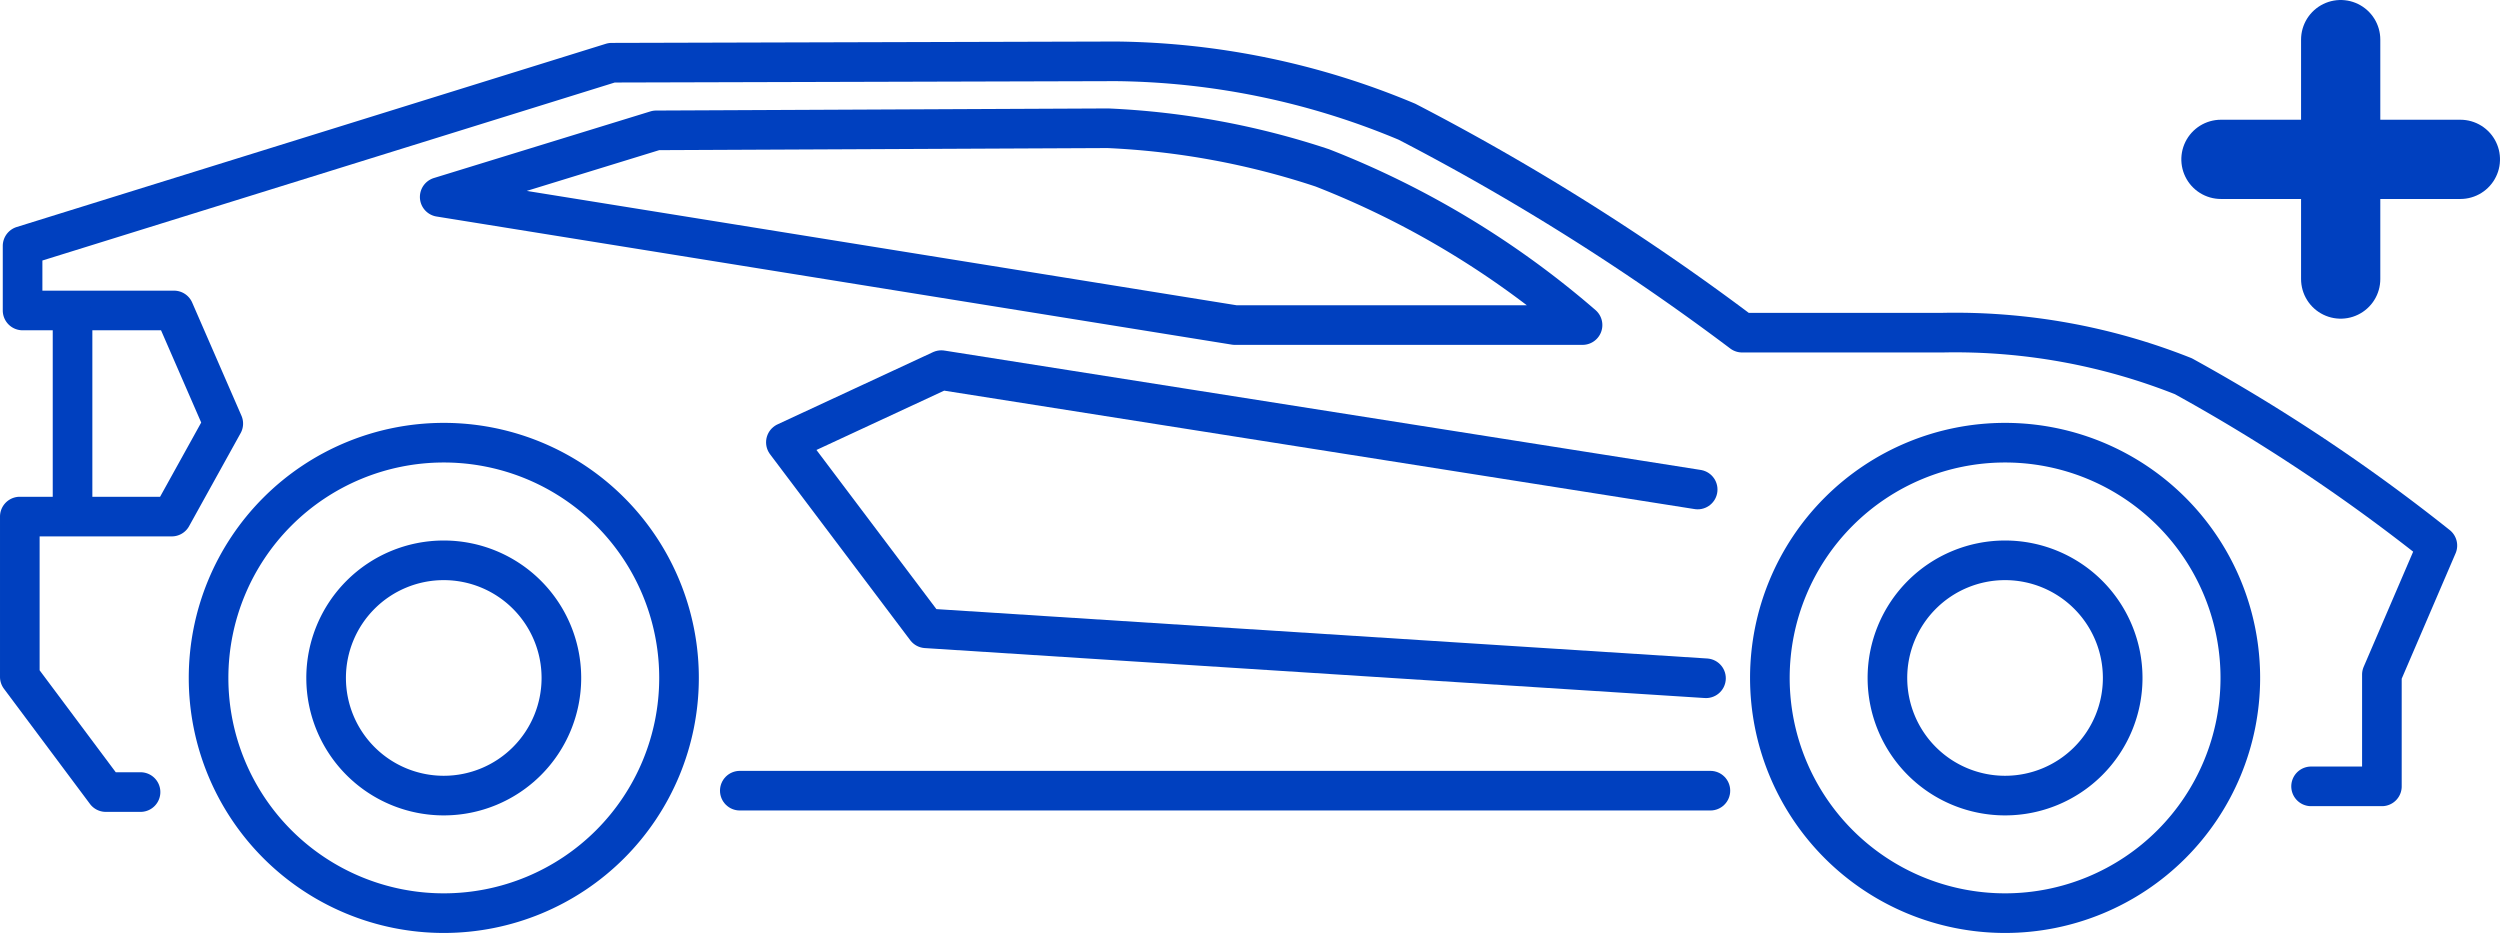 <svg xmlns="http://www.w3.org/2000/svg" width="63.098" height="23.547" viewBox="0 0 63.098 23.547">
  <g id="car-add" transform="translate(-232.5 -32.953)">
    <g id="Group_104" data-name="Group 104" transform="translate(1117 120.22)">
      <path id="Path_112" data-name="Path 112" d="M91.871,153.722l-19.09-3.013-3.923,1.822,3.538,4.694,19.685,1.261" transform="translate(-933.523 -228.634)" fill="none" stroke="#0040bf" stroke-linecap="round" stroke-linejoin="round" stroke-width="1"/>
      <path id="Path_113" data-name="Path 113" d="M49.918,160.518a5.937,5.937,0,1,1-5.937-5.937A5.937,5.937,0,0,1,49.918,160.518Z" transform="translate(-917.28 -230.675)" fill="none" stroke="#0040bf" stroke-linecap="round" stroke-miterlimit="10" stroke-width="1"/>
      <path id="Path_114" data-name="Path 114" d="M50.258,163.827a2.969,2.969,0,1,1-2.969-2.968A2.969,2.969,0,0,1,50.258,163.827Z" transform="translate(-920.589 -233.984)" fill="none" stroke="#0040bf" stroke-linecap="round" stroke-miterlimit="10" stroke-width="1"/>
      <path id="Path_115" data-name="Path 115" d="M133.252,160.518a5.937,5.937,0,1,1-5.937-5.937A5.937,5.937,0,0,1,133.252,160.518Z" transform="translate(-961.208 -230.675)" fill="none" stroke="#0040bf" stroke-linecap="round" stroke-miterlimit="10" stroke-width="1"/>
      <path id="Path_116" data-name="Path 116" d="M133.591,163.827a2.969,2.969,0,1,1-2.969-2.968A2.969,2.969,0,0,1,133.591,163.827Z" transform="translate(-964.516 -233.984)" fill="none" stroke="#0040bf" stroke-linecap="round" stroke-miterlimit="10" stroke-width="1"/>
      <path id="Path_117" data-name="Path 117" d="M31.017,152.67h-.876l-2.171-2.907v-4.046h3.835l1.3-2.347-1.243-2.855H28.04v-1.629l14.869-4.624,12.733-.035a19.454,19.454,0,0,1,7.338,1.524,59.831,59.831,0,0,1,8.46,5.324H76.5a15.584,15.584,0,0,1,6.077,1.1,45.548,45.548,0,0,1,6.41,4.273l-1.4,3.258v2.82H85.8" transform="translate(-911.97 -219.946)" fill="none" stroke="#0040bf" stroke-linecap="round" stroke-linejoin="round" stroke-width="1"/>
      <line id="Line_6" data-name="Line 6" x2="24.497" transform="translate(-865.828 -67.311)" fill="none" stroke="#0040bf" stroke-linecap="round" stroke-miterlimit="10" stroke-width="1"/>
      <line id="Line_7" data-name="Line 7" y2="4.746" transform="translate(-882.669 -79.261)" fill="none" stroke="#0040bf" stroke-linecap="round" stroke-miterlimit="10" stroke-width="1"/>
      <path id="Path_118" data-name="Path 118" d="M70.448,142.768h8.775a22.563,22.563,0,0,0-6.568-3.967,19.973,19.973,0,0,0-5.412-1l-11.4.053-5.464,1.681Z" transform="translate(-923.781 -221.831)" fill="none" stroke="#0040bf" stroke-linecap="round" stroke-linejoin="round" stroke-width="1"/>
    </g>
    <g id="Group_103" data-name="Group 103" transform="translate(288.555 33.953)">
      <line id="Line_52" data-name="Line 52" y2="6.043" transform="translate(3.022 0)" fill="none" stroke="#0040bf" stroke-linecap="round" stroke-width="2"/>
      <line id="Line_51" data-name="Line 51" y2="6.043" transform="translate(6.043 3.022) rotate(90)" fill="none" stroke="#0040bf" stroke-linecap="round" stroke-width="2"/>
    </g>
  </g>
</svg>
